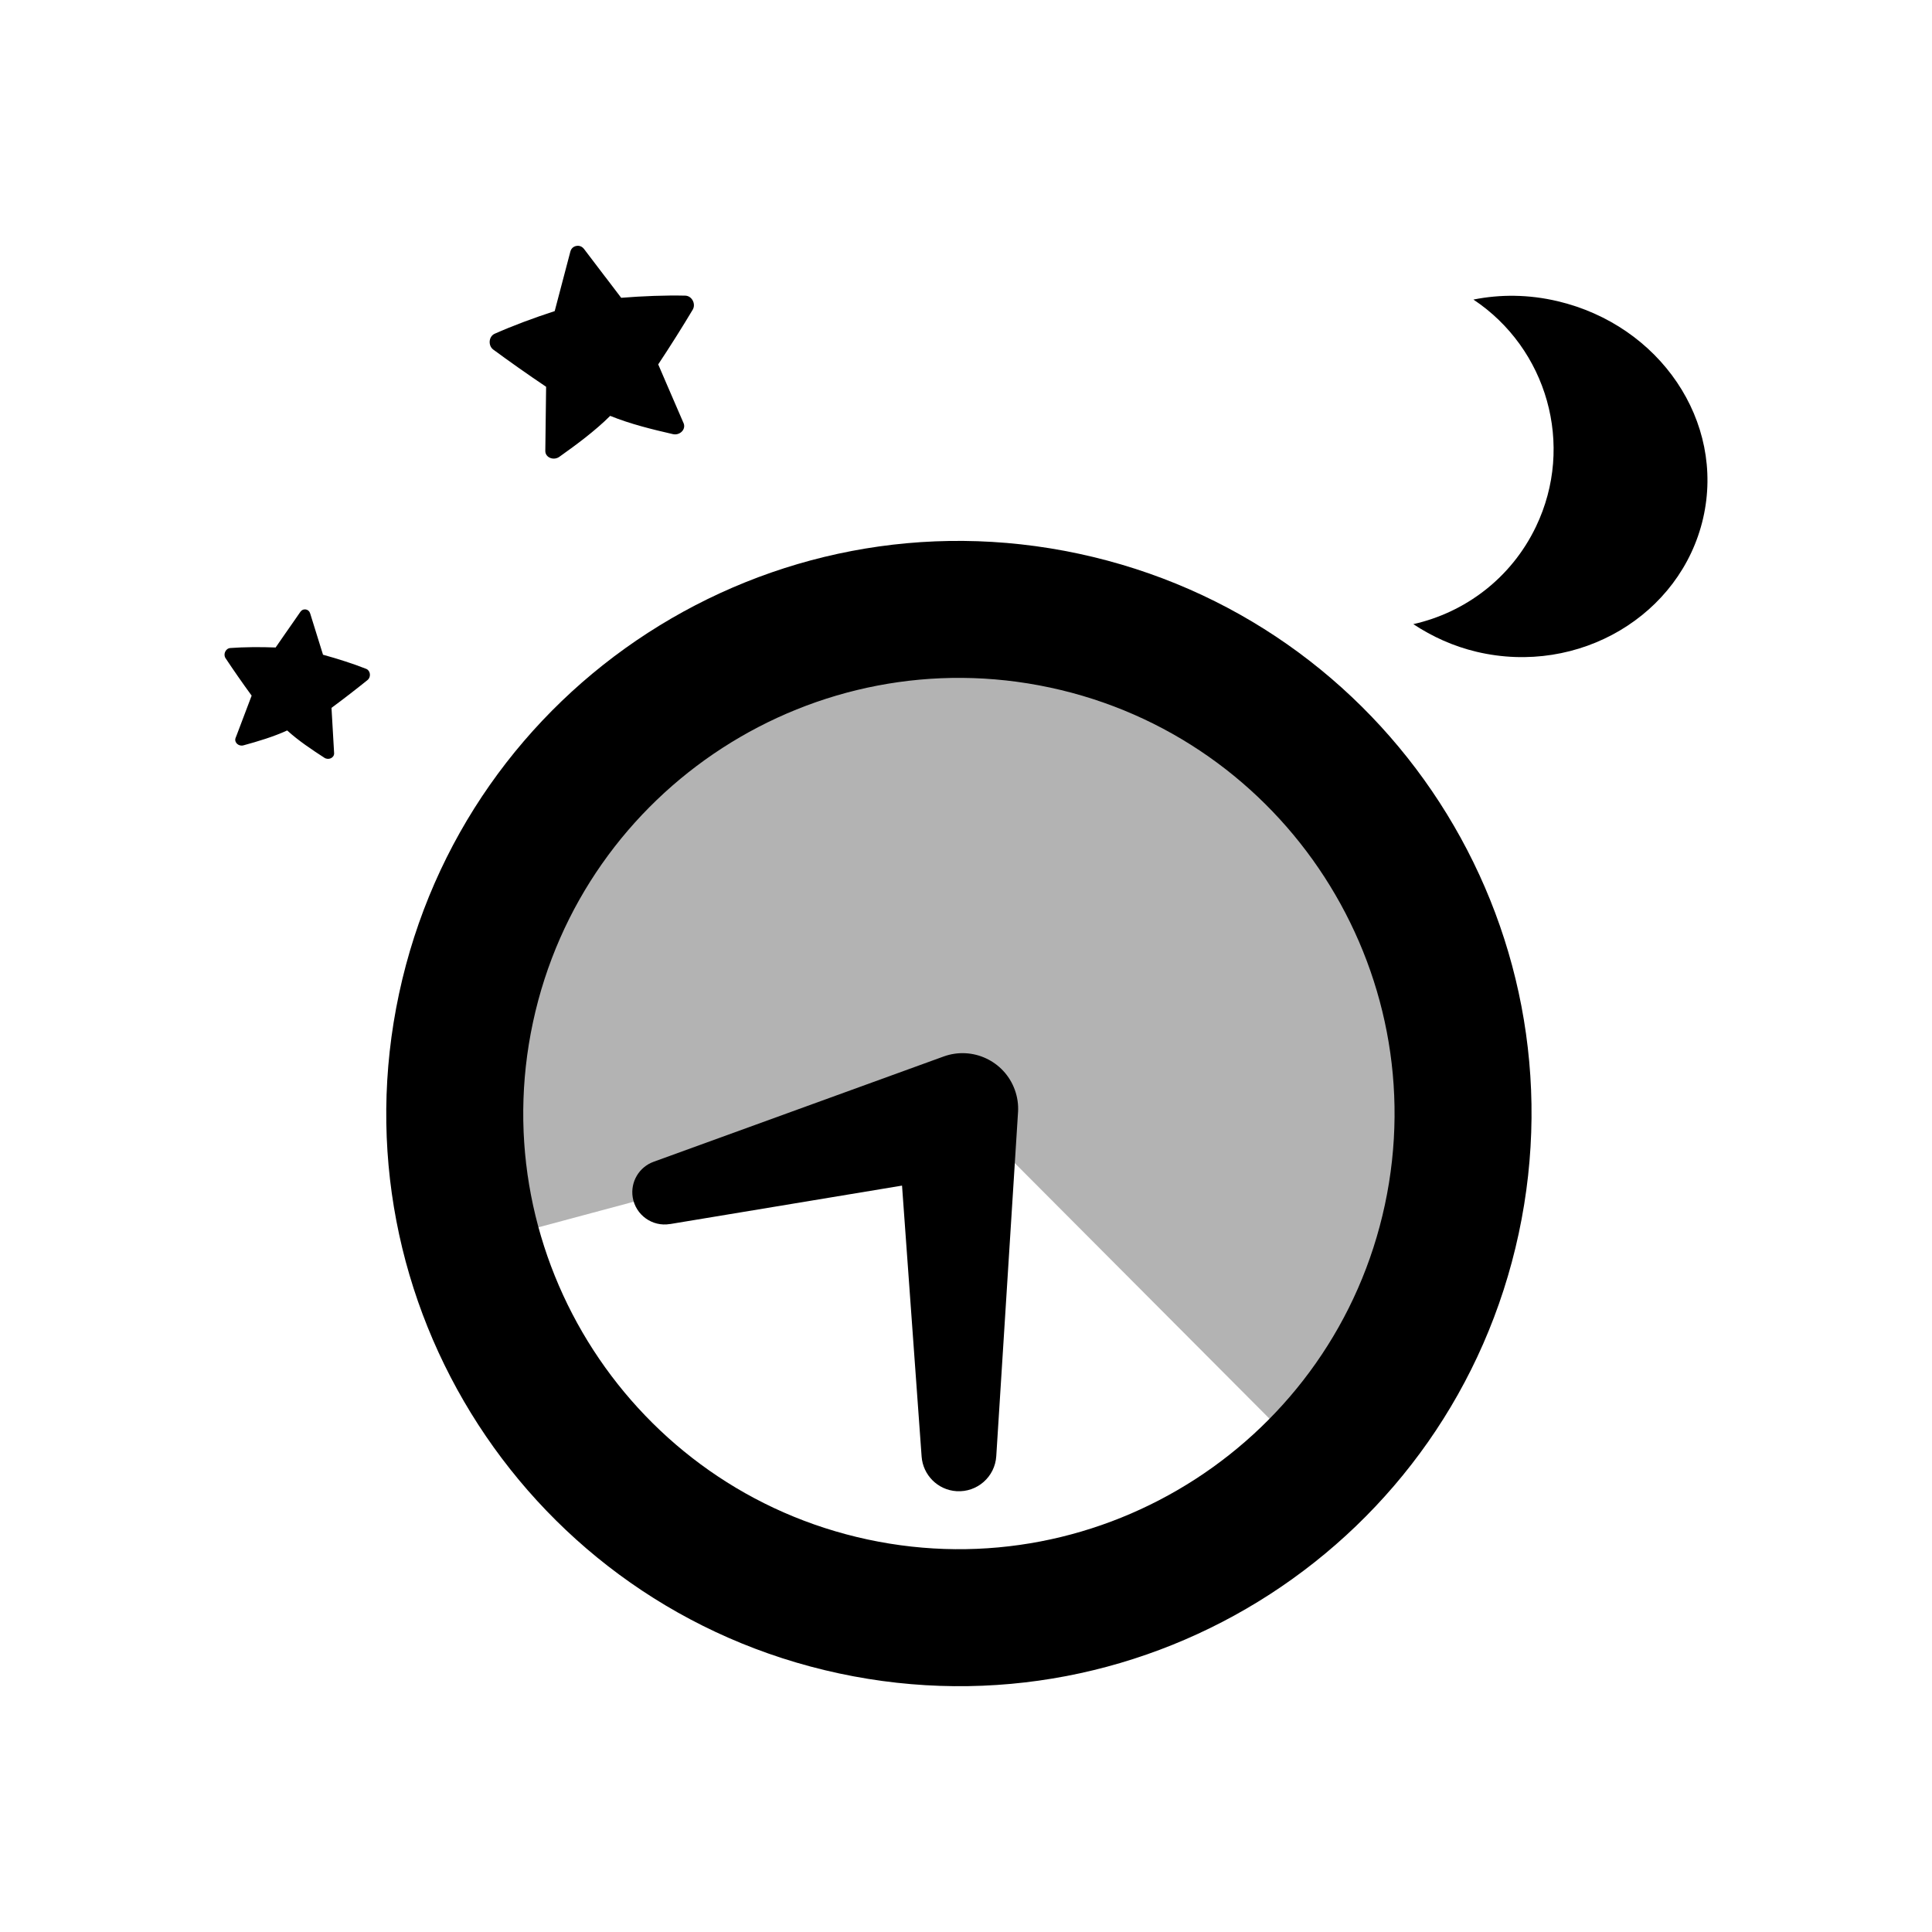 <svg width="36" height="36" viewBox="0 0 36 36" fill="currentColor" xmlns="http://www.w3.org/2000/svg">
<path d="M19.669 12.69C15.293 11.752 10.857 14.643 9.919 19.02C9.641 20.315 9.699 21.672 10.022 22.872L17.977 20.738L23.776 26.557C24.838 25.49 25.748 24.028 26.086 22.45C27.023 18.073 24.045 13.628 19.669 12.69Z" fill-opacity="0.3"/>
<path d="M10.176 7.207C10.171 7.632 10.165 8.039 10.161 8.407C10.165 8.53 10.32 8.587 10.424 8.511C10.742 8.285 11.084 8.033 11.37 7.749C11.744 7.901 12.158 8.002 12.537 8.089C12.663 8.119 12.783 8.007 12.74 7.891C12.64 7.66 12.533 7.412 12.421 7.153L12.265 6.79C12.496 6.441 12.722 6.082 12.908 5.77C12.97 5.665 12.895 5.514 12.771 5.509C12.406 5.5 11.974 5.517 11.575 5.549C11.477 5.42 11.382 5.295 11.289 5.173L11.276 5.157C11.143 4.983 11.014 4.813 10.883 4.64C10.845 4.591 10.793 4.572 10.738 4.583C10.683 4.594 10.642 4.631 10.627 4.691C10.575 4.887 10.525 5.079 10.473 5.276C10.429 5.444 10.383 5.616 10.336 5.797C9.956 5.92 9.55 6.071 9.217 6.219C9.104 6.271 9.093 6.44 9.19 6.513C9.483 6.729 9.829 6.974 10.176 7.207Z"/>
<path d="M29.023 5.612C28.485 5.485 27.955 5.482 27.455 5.582C28.823 6.491 29.351 8.291 28.62 9.814C28.159 10.775 27.299 11.413 26.335 11.63C26.686 11.862 27.082 12.043 27.518 12.146C29.422 12.595 31.318 11.466 31.735 9.658C32.151 7.85 30.927 6.061 29.023 5.612Z" fill="black"/>
<path d="M6.019 12.2C6.292 12.275 6.583 12.368 6.823 12.463C6.904 12.496 6.917 12.614 6.851 12.669C6.651 12.831 6.414 13.015 6.177 13.19C6.194 13.49 6.211 13.777 6.226 14.037C6.227 14.124 6.119 14.17 6.043 14.119C5.812 13.969 5.562 13.803 5.351 13.611C5.092 13.73 4.804 13.815 4.538 13.888C4.45 13.914 4.362 13.838 4.388 13.755L4.411 13.696C4.497 13.469 4.591 13.221 4.689 12.962C4.515 12.724 4.344 12.477 4.202 12.263C4.155 12.191 4.203 12.082 4.291 12.075C4.548 12.056 4.854 12.054 5.136 12.065L5.311 11.812C5.359 11.744 5.406 11.677 5.452 11.61C5.5 11.54 5.548 11.471 5.597 11.401C5.622 11.365 5.658 11.35 5.697 11.356C5.735 11.362 5.766 11.387 5.779 11.429C5.858 11.682 5.934 11.928 6.019 12.2Z"/>
<path d="M17.584 19.686C18.121 19.492 18.714 19.769 18.909 20.306C18.959 20.443 18.978 20.583 18.97 20.719L18.968 20.749L18.564 27.134C18.54 27.518 18.209 27.81 17.824 27.786C17.472 27.764 17.198 27.483 17.173 27.141L16.808 22.092L12.489 22.808L12.483 22.808C12.155 22.863 11.845 22.641 11.79 22.313C11.742 22.022 11.911 21.745 12.179 21.648L17.584 19.686Z"/>
<path fill-rule="evenodd" clip-rule="evenodd" d="M20.103 10.318C14.342 9.083 8.671 12.752 7.436 18.514C6.202 24.276 9.871 29.946 15.632 31.181C21.394 32.415 27.064 28.747 28.299 22.985C29.534 17.223 25.865 11.552 20.103 10.318ZM16.167 28.686C11.791 27.748 8.993 23.425 9.931 19.049C10.869 14.672 15.192 11.875 19.568 12.812C23.945 13.75 26.742 18.074 25.805 22.45C24.867 26.826 20.543 29.624 16.167 28.686Z"/>
</svg>
